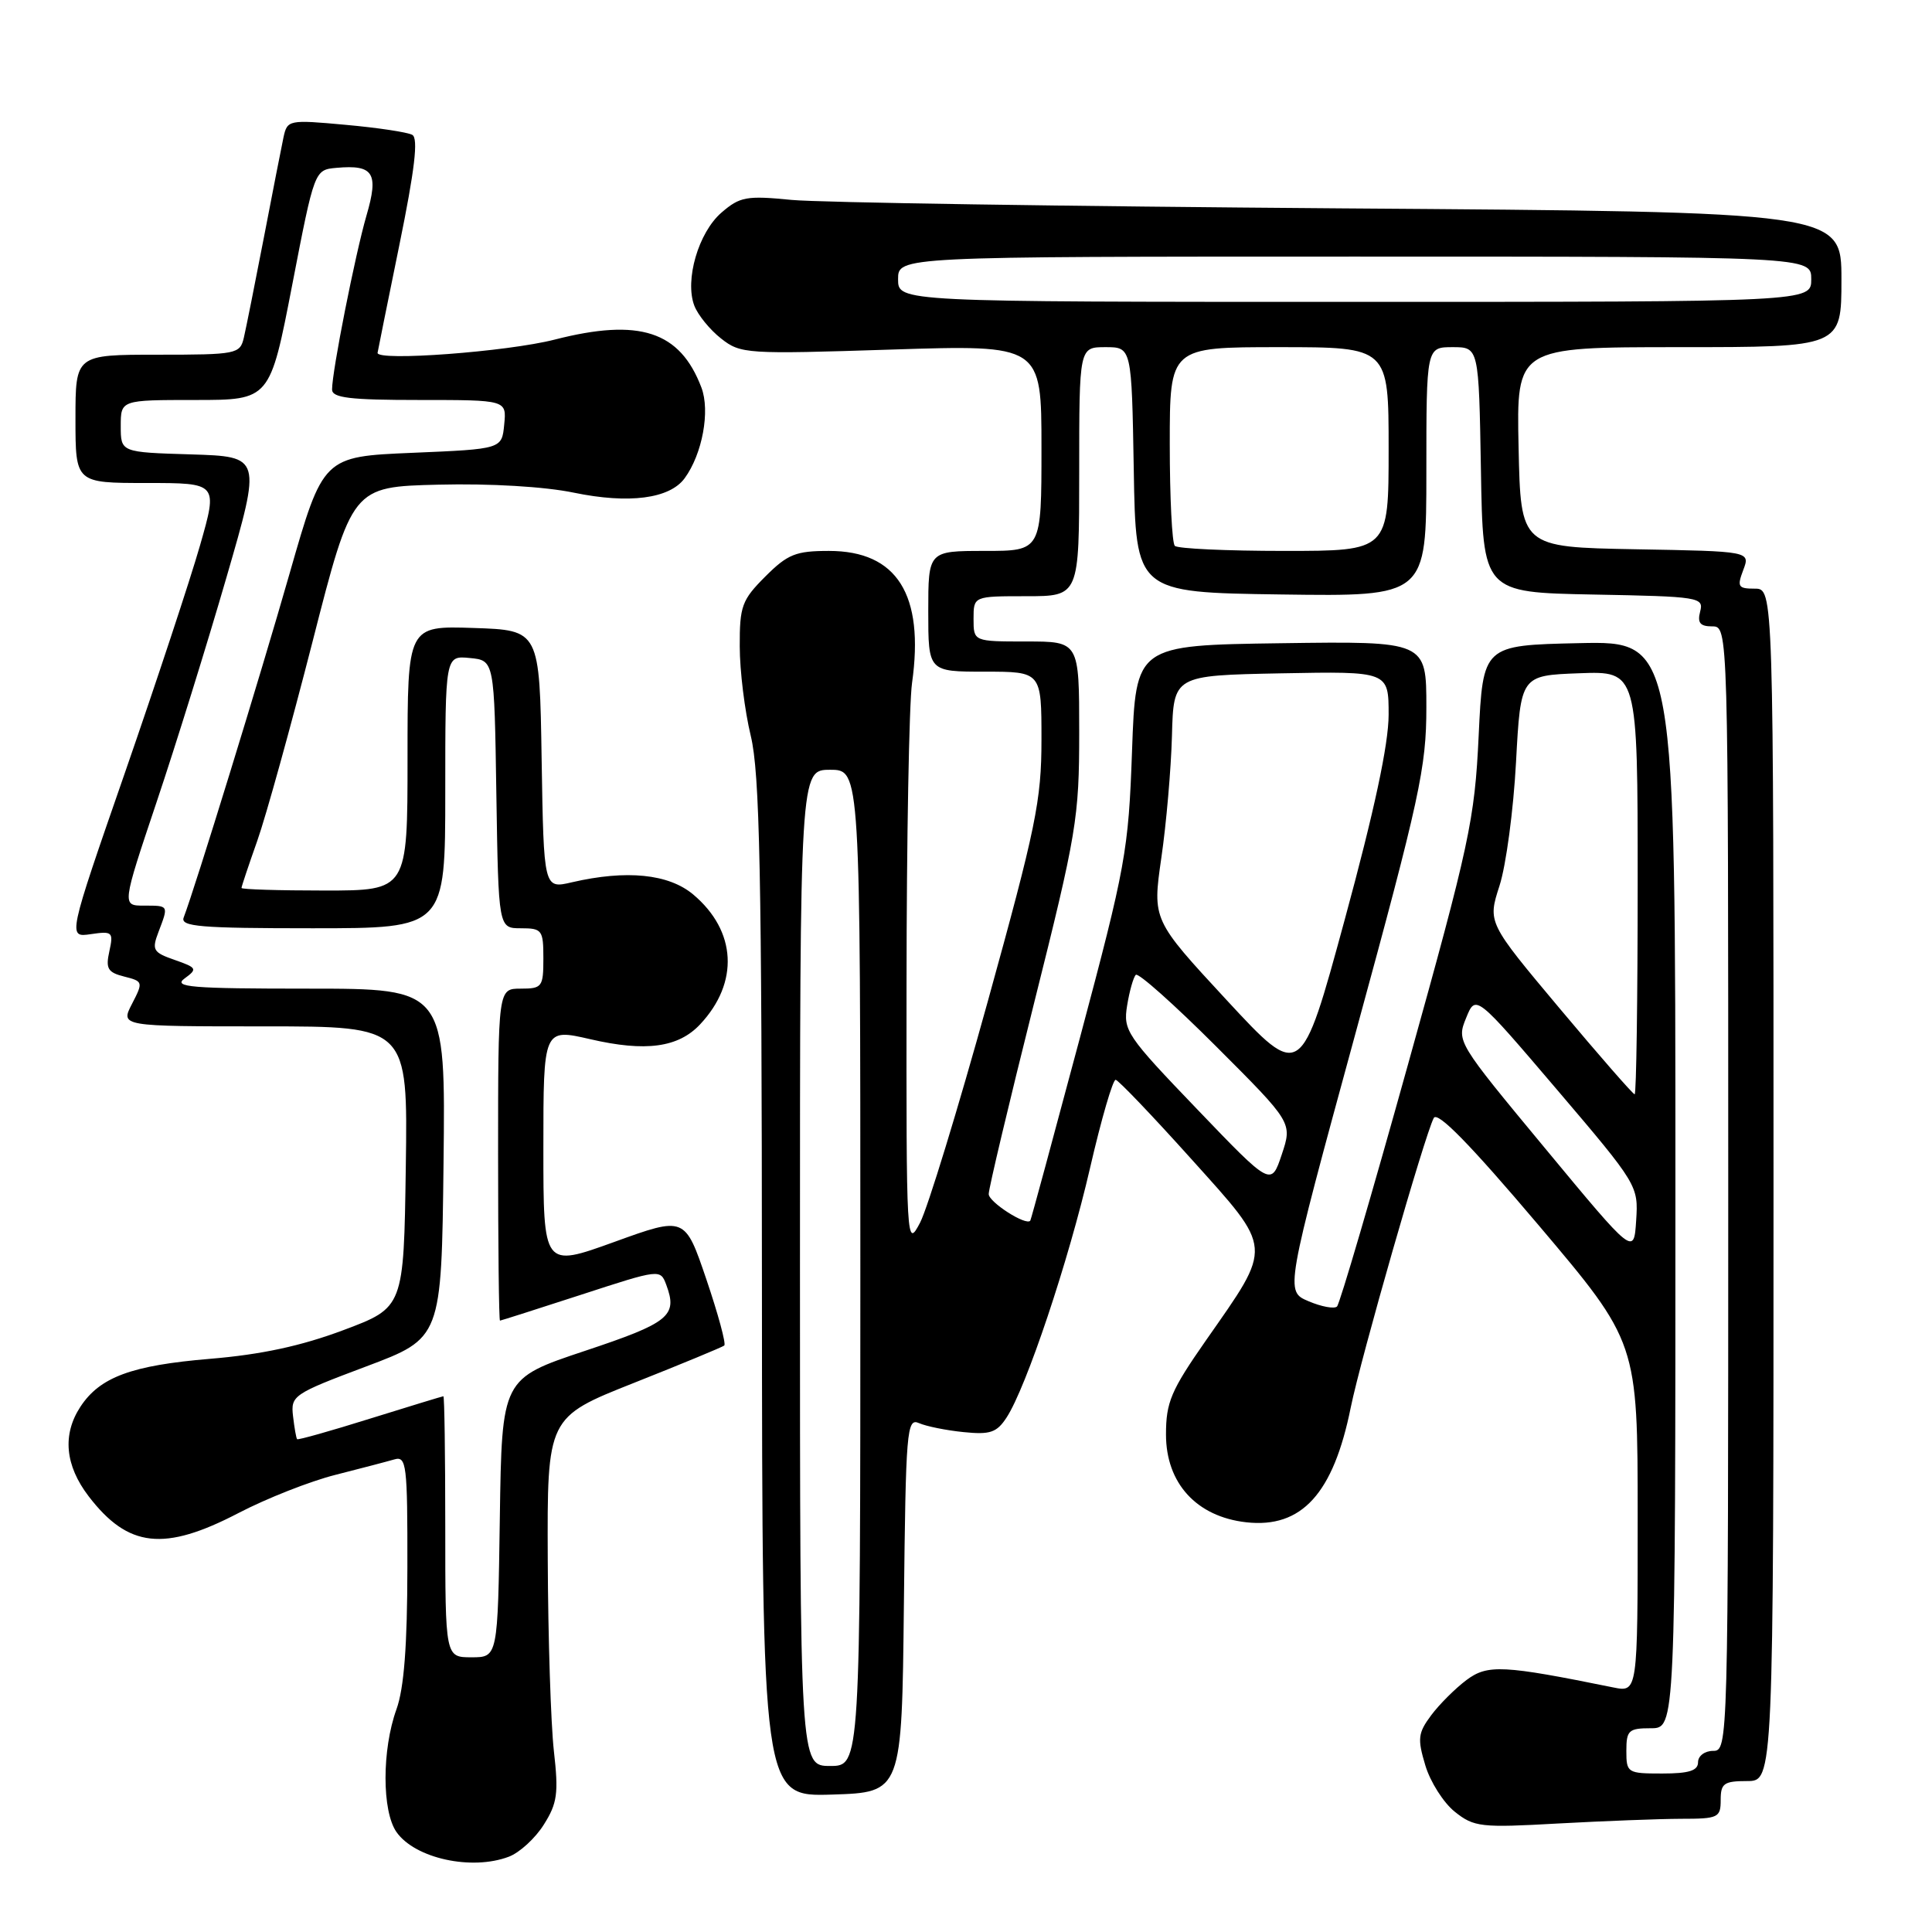 <?xml version="1.0" encoding="UTF-8" standalone="no"?>
<!DOCTYPE svg PUBLIC "-//W3C//DTD SVG 1.1//EN" "http://www.w3.org/Graphics/SVG/1.1/DTD/svg11.dtd" >
<svg xmlns="http://www.w3.org/2000/svg" xmlns:xlink="http://www.w3.org/1999/xlink" version="1.1" viewBox="0 0 256 256">
 <g >
 <path fill="currentColor"
d=" M 67.43 246.02 C 68.84 245.49 70.93 243.58 72.06 241.77 C 73.85 238.94 74.03 237.62 73.39 232.00 C 72.99 228.43 72.62 217.02 72.58 206.65 C 72.50 187.80 72.50 187.80 84.00 183.24 C 90.33 180.73 95.71 178.50 95.97 178.29 C 96.23 178.07 95.16 174.13 93.60 169.53 C 90.76 161.17 90.76 161.17 81.38 164.57 C 72.00 167.96 72.00 167.96 72.00 152.12 C 72.00 136.27 72.00 136.27 78.22 137.70 C 85.55 139.40 89.89 138.81 92.77 135.73 C 97.96 130.20 97.60 123.36 91.86 118.53 C 88.60 115.79 83.02 115.23 75.77 116.91 C 72.05 117.78 72.05 117.78 71.77 100.64 C 71.50 83.50 71.50 83.50 62.75 83.21 C 54.00 82.92 54.00 82.92 54.00 100.46 C 54.00 118.00 54.00 118.00 43.00 118.00 C 36.95 118.00 32.00 117.85 32.00 117.66 C 32.00 117.47 32.94 114.66 34.09 111.41 C 35.24 108.16 38.53 96.28 41.42 85.00 C 46.66 64.50 46.66 64.50 58.11 64.22 C 64.93 64.05 72.19 64.48 76.03 65.28 C 83.33 66.79 88.73 66.09 90.72 63.37 C 93.07 60.16 94.12 54.45 92.94 51.35 C 90.10 43.87 84.74 42.12 73.49 45.00 C 67.20 46.61 49.90 47.90 50.03 46.75 C 50.04 46.61 51.34 40.20 52.91 32.50 C 54.96 22.47 55.45 18.32 54.63 17.87 C 54.01 17.52 50.03 16.92 45.79 16.54 C 38.27 15.85 38.07 15.89 37.57 18.17 C 37.30 19.45 36.12 25.45 34.96 31.50 C 33.79 37.55 32.60 43.51 32.31 44.75 C 31.80 46.91 31.36 47.00 20.89 47.00 C 10.00 47.00 10.00 47.00 10.00 55.50 C 10.00 64.00 10.00 64.00 19.43 64.00 C 28.87 64.00 28.87 64.00 26.51 72.25 C 25.21 76.79 20.73 90.34 16.56 102.37 C 8.97 124.23 8.97 124.23 12.03 123.78 C 14.90 123.36 15.05 123.49 14.49 126.05 C 13.98 128.35 14.28 128.85 16.46 129.40 C 18.96 130.03 18.99 130.12 17.49 133.02 C 15.95 136.00 15.95 136.00 35.00 136.00 C 54.04 136.00 54.04 136.00 53.77 154.62 C 53.50 173.25 53.50 173.25 45.50 176.25 C 39.90 178.35 34.60 179.49 27.84 180.05 C 17.42 180.92 13.23 182.47 10.65 186.41 C 8.24 190.09 8.62 194.18 11.75 198.27 C 16.98 205.09 21.74 205.62 31.61 200.48 C 35.32 198.55 41.09 196.27 44.43 195.43 C 47.77 194.58 51.29 193.66 52.25 193.38 C 53.86 192.91 54.00 194.04 53.98 207.68 C 53.97 218.03 53.54 223.71 52.53 226.50 C 50.60 231.86 50.60 239.99 52.54 242.76 C 54.99 246.25 62.50 247.90 67.43 246.02 Z  M 222.75 241.00 C 227.68 241.00 228.00 240.85 228.00 238.50 C 228.00 236.31 228.43 236.00 231.50 236.00 C 235.00 236.00 235.00 236.00 235.00 157.00 C 235.00 78.00 235.00 78.00 232.52 78.00 C 230.30 78.00 230.15 77.75 230.99 75.53 C 231.93 73.05 231.93 73.05 216.72 72.78 C 201.50 72.50 201.50 72.50 201.22 59.25 C 200.94 46.00 200.94 46.00 222.47 46.00 C 244.00 46.00 244.00 46.00 244.00 37.04 C 244.00 28.08 244.00 28.08 177.75 27.61 C 141.31 27.34 108.53 26.84 104.90 26.49 C 98.92 25.90 98.04 26.06 95.60 28.17 C 92.55 30.80 90.71 37.11 92.00 40.50 C 92.47 41.73 94.06 43.69 95.54 44.85 C 98.14 46.90 98.88 46.94 118.11 46.32 C 138.00 45.68 138.00 45.68 138.00 59.34 C 138.00 73.00 138.00 73.00 130.50 73.00 C 123.00 73.00 123.00 73.00 123.00 81.00 C 123.00 89.00 123.00 89.00 130.50 89.00 C 138.00 89.00 138.00 89.00 138.00 98.00 C 138.00 106.08 137.27 109.62 130.87 132.75 C 126.95 146.91 122.92 160.07 121.92 162.00 C 120.11 165.45 120.09 165.01 120.12 130.50 C 120.13 111.25 120.46 93.25 120.85 90.50 C 122.50 78.78 118.87 73.00 109.84 73.00 C 105.44 73.00 104.37 73.43 101.40 76.40 C 98.30 79.50 98.00 80.32 98.02 85.65 C 98.02 88.87 98.68 94.20 99.48 97.50 C 100.67 102.43 100.94 115.55 100.96 170.79 C 101.00 238.08 101.00 238.08 110.25 237.79 C 119.50 237.50 119.50 237.50 119.77 212.65 C 120.02 189.50 120.15 187.85 121.77 188.57 C 122.72 188.99 125.37 189.53 127.67 189.76 C 131.19 190.12 132.07 189.83 133.37 187.84 C 135.99 183.84 141.60 167.07 144.44 154.75 C 145.93 148.29 147.46 143.04 147.83 143.08 C 148.20 143.13 152.71 147.85 157.85 153.57 C 168.77 165.72 168.70 164.86 159.80 177.60 C 155.16 184.25 154.50 185.80 154.50 190.08 C 154.50 196.54 158.55 200.97 165.13 201.71 C 172.48 202.53 176.68 197.92 178.98 186.50 C 180.29 180.04 188.79 150.38 189.98 148.14 C 190.47 147.21 194.78 151.61 203.85 162.32 C 217.00 177.86 217.00 177.86 217.00 201.05 C 217.00 224.25 217.00 224.25 213.75 223.59 C 199.17 220.63 197.12 220.52 194.32 222.61 C 192.84 223.72 190.73 225.82 189.64 227.28 C 187.89 229.63 187.80 230.38 188.86 233.91 C 189.51 236.10 191.27 238.87 192.77 240.07 C 195.32 242.10 196.21 242.20 206.50 241.62 C 212.55 241.29 219.86 241.01 222.75 241.00 Z  M 59.00 202.30 C 59.00 192.78 58.89 185.01 58.75 185.01 C 58.61 185.02 54.25 186.35 49.05 187.97 C 43.85 189.60 39.49 190.83 39.37 190.70 C 39.25 190.58 39.01 189.21 38.83 187.66 C 38.51 184.93 38.84 184.70 48.50 181.07 C 58.50 177.31 58.50 177.31 58.77 154.15 C 59.04 131.00 59.04 131.00 40.83 131.00 C 25.30 131.00 22.89 130.80 24.46 129.65 C 26.19 128.39 26.10 128.23 23.16 127.20 C 20.28 126.20 20.09 125.88 21.00 123.49 C 22.35 119.94 22.39 120.00 19.07 120.00 C 16.15 120.00 16.15 120.00 20.76 106.25 C 23.30 98.69 27.46 85.30 30.01 76.50 C 34.65 60.50 34.65 60.50 25.32 60.21 C 16.00 59.93 16.00 59.93 16.00 56.46 C 16.00 53.00 16.00 53.00 25.88 53.00 C 35.77 53.00 35.77 53.00 38.72 37.75 C 41.67 22.50 41.67 22.50 44.59 22.24 C 49.50 21.80 50.21 22.92 48.56 28.56 C 47.07 33.69 44.00 49.18 44.00 51.61 C 44.00 52.72 46.36 53.00 55.56 53.00 C 67.13 53.00 67.13 53.00 66.81 56.25 C 66.50 59.50 66.50 59.50 54.66 60.00 C 42.81 60.50 42.81 60.50 38.37 76.00 C 34.46 89.68 25.85 117.63 24.34 121.57 C 23.87 122.78 26.51 123.00 41.39 123.00 C 59.00 123.00 59.00 123.00 59.00 104.94 C 59.00 86.87 59.00 86.87 62.25 87.19 C 65.50 87.50 65.50 87.50 65.77 105.25 C 66.05 123.00 66.05 123.00 69.02 123.00 C 71.83 123.00 72.00 123.23 72.00 127.00 C 72.00 130.78 71.83 131.00 69.00 131.00 C 66.00 131.00 66.00 131.00 66.00 153.00 C 66.00 165.10 66.11 175.00 66.25 174.99 C 66.39 174.98 71.22 173.44 77.00 171.56 C 87.47 168.15 87.50 168.14 88.29 170.26 C 89.81 174.36 88.70 175.27 77.50 179.00 C 66.50 182.67 66.50 182.67 66.23 201.13 C 65.96 219.60 65.96 219.60 62.48 219.60 C 59.00 219.60 59.00 219.60 59.00 202.30 Z  M 215.50 232.00 C 215.50 229.28 215.81 229.00 218.75 229.00 C 222.00 229.00 222.00 229.00 222.00 156.97 C 222.00 84.94 222.00 84.94 209.25 85.22 C 196.50 85.50 196.50 85.50 195.93 97.50 C 195.40 108.65 194.74 111.73 186.58 141.00 C 181.76 158.32 177.52 172.78 177.16 173.12 C 176.80 173.46 175.10 173.15 173.39 172.42 C 170.28 171.11 170.28 171.11 179.64 136.81 C 188.14 105.67 189.00 101.69 189.00 93.73 C 189.00 84.96 189.00 84.96 169.75 85.23 C 150.50 85.50 150.50 85.50 150.00 99.50 C 149.53 112.77 149.17 114.75 143.10 137.50 C 139.57 150.70 136.62 161.61 136.52 161.74 C 136.00 162.48 131.01 159.29 131.01 158.22 C 131.00 157.51 133.70 146.17 137.00 133.00 C 142.67 110.36 143.00 108.41 143.00 97.03 C 143.00 85.00 143.00 85.00 136.00 85.00 C 129.00 85.00 129.00 85.00 129.00 82.00 C 129.00 79.00 129.00 79.00 136.00 79.00 C 143.00 79.00 143.00 79.00 143.00 62.50 C 143.00 46.00 143.00 46.00 146.48 46.00 C 149.95 46.00 149.95 46.00 150.23 62.25 C 150.50 78.50 150.50 78.50 169.75 78.77 C 189.00 79.04 189.00 79.04 189.00 62.52 C 189.00 46.00 189.00 46.00 192.48 46.00 C 195.95 46.00 195.95 46.00 196.23 62.25 C 196.50 78.50 196.50 78.50 211.15 78.78 C 225.18 79.04 225.78 79.14 225.28 81.03 C 224.89 82.53 225.27 83.00 226.88 83.00 C 229.00 83.00 229.00 83.00 229.00 157.50 C 229.00 231.33 228.98 232.00 227.00 232.00 C 225.89 232.00 225.00 232.67 225.00 233.50 C 225.00 234.62 223.81 235.00 220.25 235.00 C 215.64 235.00 215.50 234.91 215.50 232.00 Z  M 106.00 168.00 C 106.00 102.00 106.00 102.00 110.00 102.00 C 114.00 102.00 114.00 102.00 114.00 168.00 C 114.00 234.00 114.00 234.00 110.00 234.00 C 106.00 234.00 106.00 234.00 106.00 168.00 Z  M 204.75 152.18 C 193.05 138.07 193.00 137.99 194.27 134.88 C 195.54 131.75 195.54 131.75 206.33 144.41 C 217.00 156.94 217.10 157.12 216.80 161.72 C 216.50 166.36 216.50 166.36 204.75 152.18 Z  M 158.61 146.96 C 149.27 137.23 148.81 136.55 149.35 133.24 C 149.66 131.32 150.18 129.49 150.50 129.17 C 150.82 128.85 155.62 133.13 161.16 138.67 C 171.25 148.76 171.25 148.76 169.84 152.98 C 168.43 157.20 168.43 157.20 158.61 146.96 Z  M 206.66 133.62 C 197.12 122.24 197.12 122.24 198.69 117.37 C 199.56 114.69 200.54 107.33 200.88 101.00 C 201.50 89.50 201.50 89.50 209.25 89.21 C 217.00 88.92 217.00 88.92 217.00 116.96 C 217.00 132.38 216.82 145.00 216.60 145.00 C 216.38 145.00 211.91 139.88 206.66 133.62 Z  M 162.54 132.52 C 152.70 121.89 152.70 121.89 153.88 113.69 C 154.54 109.19 155.17 101.90 155.29 97.50 C 155.50 89.50 155.50 89.50 169.75 89.22 C 184.00 88.95 184.00 88.95 184.00 94.72 C 183.99 98.63 182.12 107.39 178.19 121.83 C 172.39 143.15 172.39 143.15 162.54 132.52 Z  M 155.67 72.33 C 155.30 71.97 155.00 65.89 155.00 58.83 C 155.00 46.00 155.00 46.00 169.50 46.00 C 184.00 46.00 184.00 46.00 184.00 59.50 C 184.00 73.00 184.00 73.00 170.17 73.00 C 162.56 73.00 156.03 72.70 155.67 72.33 Z  M 119.00 37.00 C 119.00 34.00 119.00 34.00 179.50 34.00 C 240.00 34.00 240.00 34.00 240.00 37.00 C 240.00 40.00 240.00 40.00 179.50 40.00 C 119.00 40.00 119.00 40.00 119.00 37.00 Z "/>
</g>
</svg>